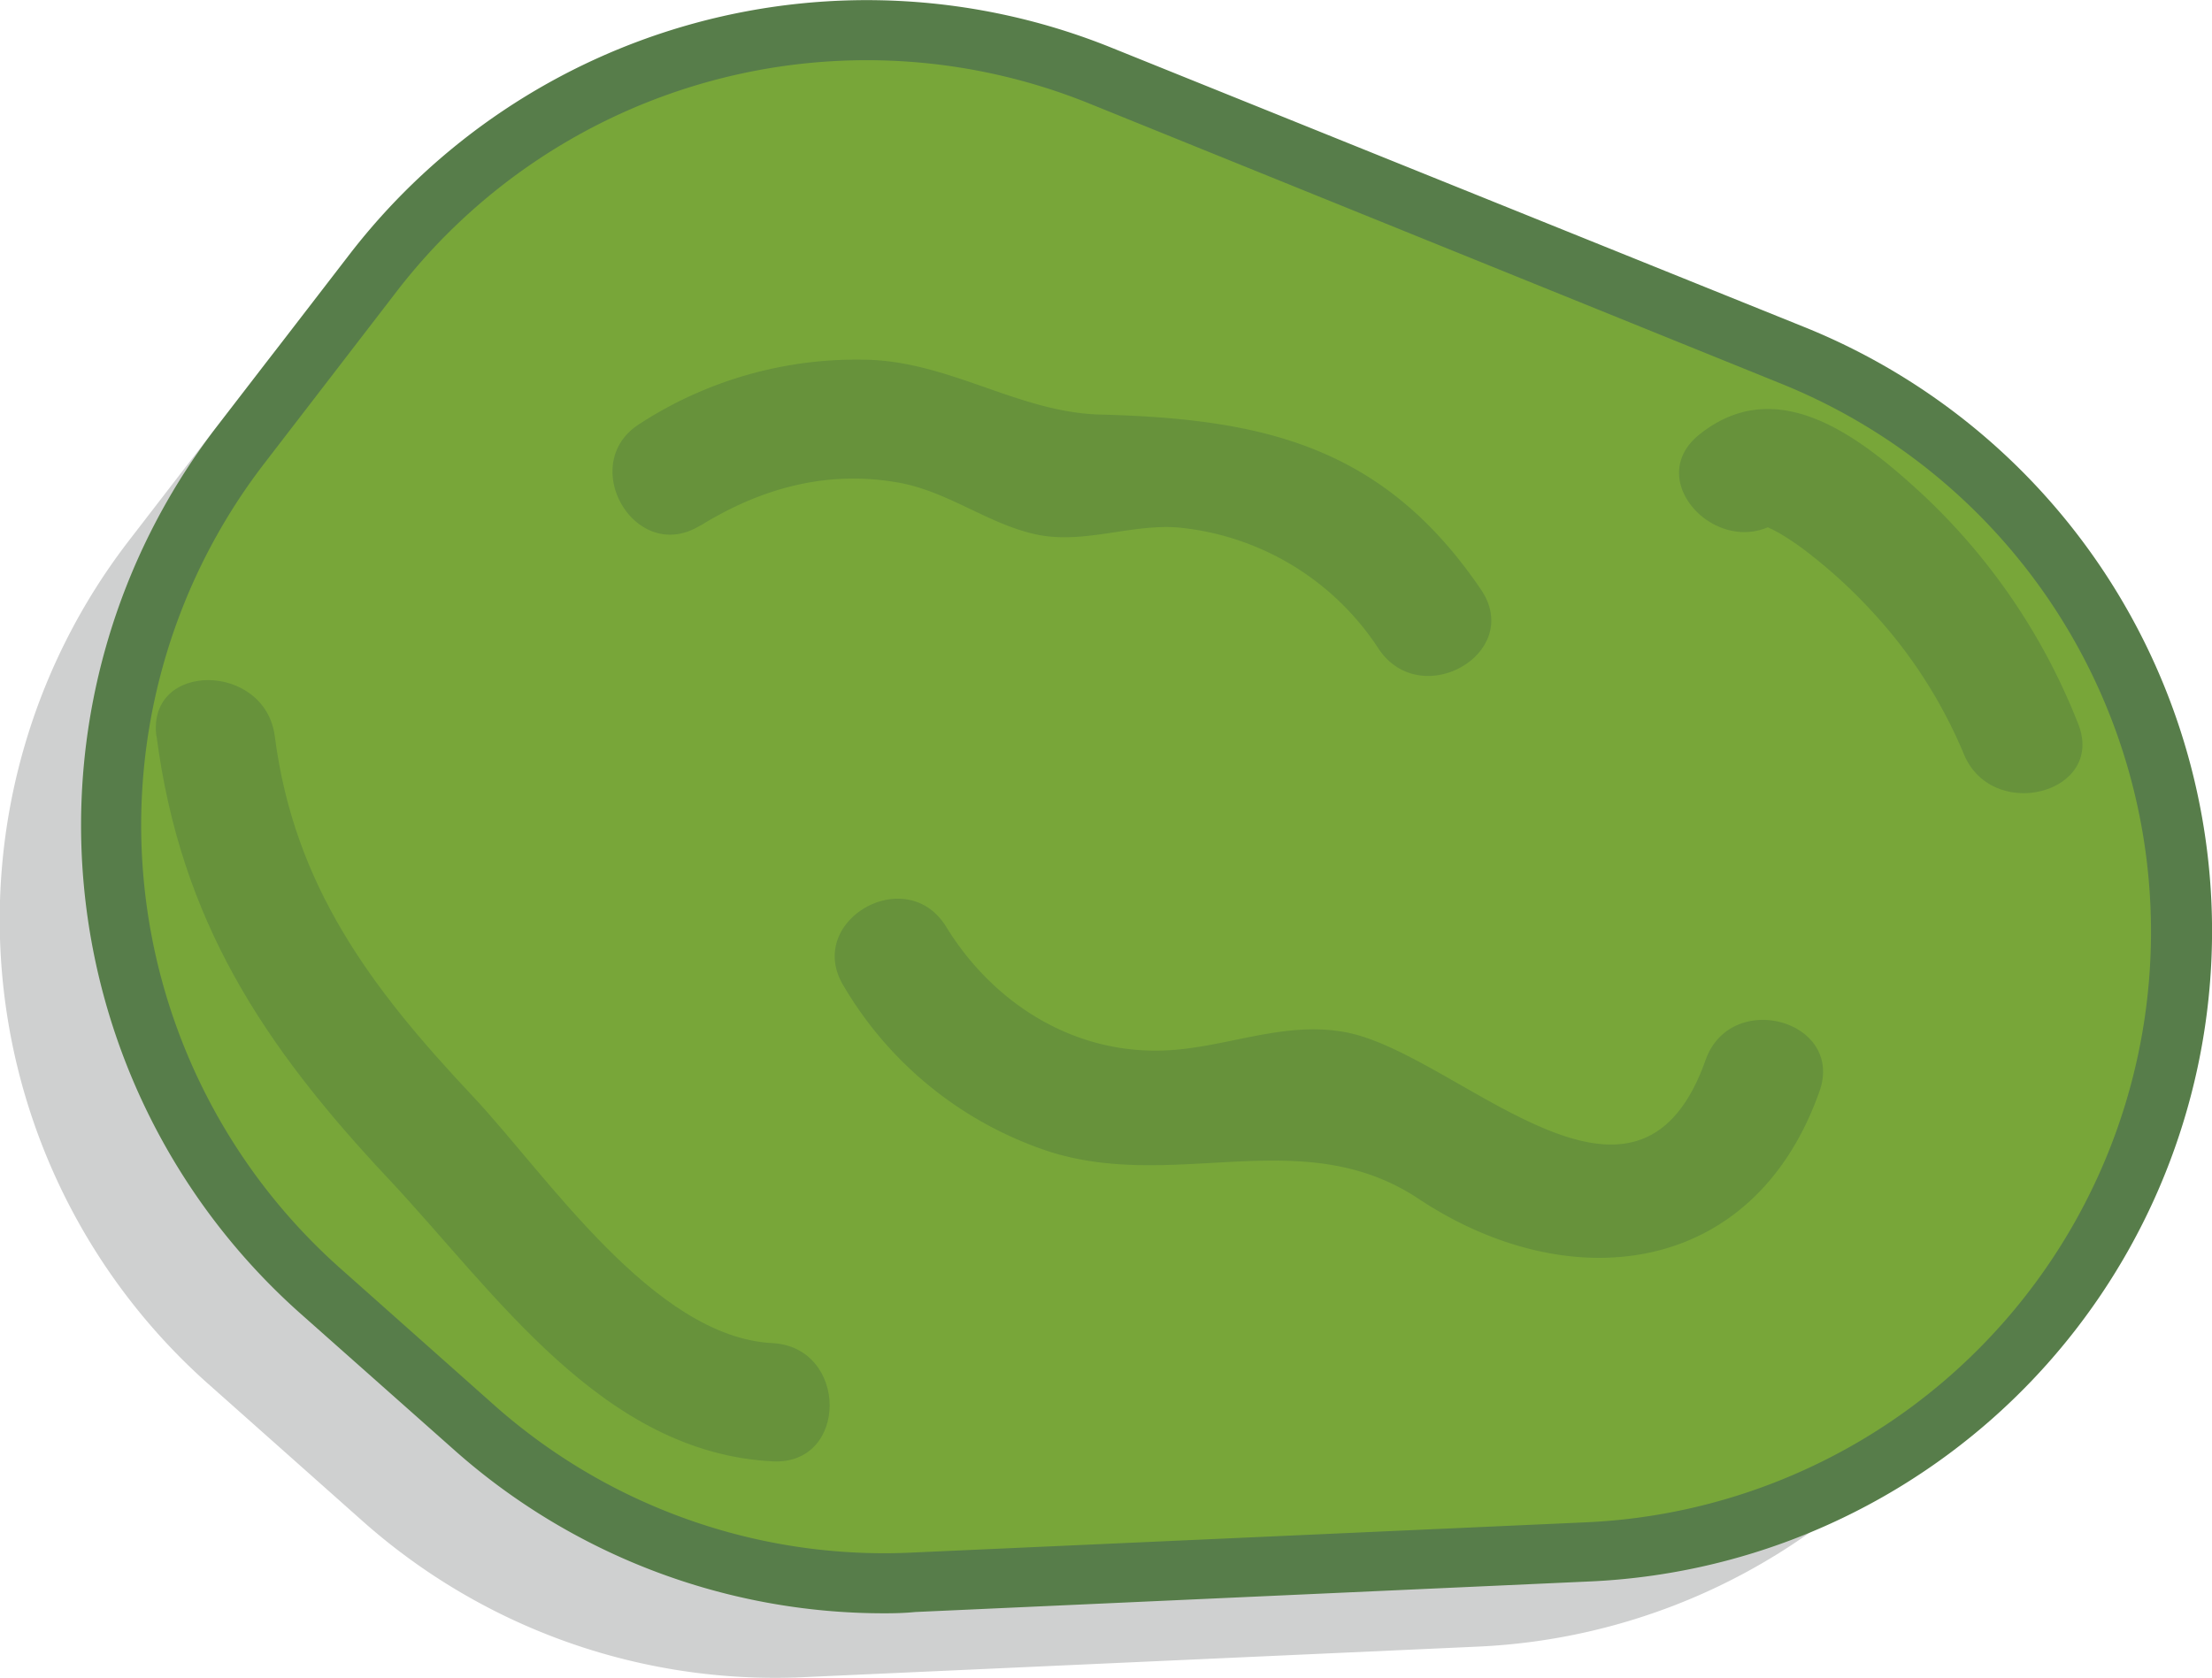 <svg xmlns="http://www.w3.org/2000/svg" viewBox="0 0 155.44 117.94"><defs><style>.a22f20db-9aac-4814-aaf0-6a350bf02d41{fill:#cfd0d0;}.b7de2f3b-4bea-4163-b0d8-85d3cc152b62{fill:#78a639;}.f2078121-3b2e-4ecb-97cd-b52c8ace9263{fill:#577d4a;}.e63dc294-5de7-4557-b18c-659f9df3f962{fill:#5c863d;opacity:0.61;}</style></defs><title>綠</title><g id="a8aeb465-f81b-43a7-9d6f-8f8f60ec79df" data-name="圖層 2"><g id="ee27b2e6-b2d6-4b30-8d44-49a226169b1e" data-name="圖層 1"><path class="a22f20db-9aac-4814-aaf0-6a350bf02d41" d="M25.47,106.91,14.66,97.3A43.65,43.65,0,0,1,9.06,38l9.45-12.27A43.66,43.66,0,0,1,69.46,11.92l48.81,19.73a43.65,43.65,0,0,1,27.08,44.82h0a43.67,43.67,0,0,1-41.46,39.27l-47.44,2.15A43.62,43.62,0,0,1,25.47,106.91Z"/><path class="b7de2f3b-4bea-4163-b0d8-85d3cc152b62" d="M33.23,100.26,22.41,90.65a43.65,43.65,0,0,1-5.59-59.26l9.45-12.27a43.66,43.66,0,0,1,51-13.85L126,25a43.65,43.65,0,0,1,27.08,44.82h0a43.67,43.67,0,0,1-41.46,39.27l-47.44,2.15A43.62,43.62,0,0,1,33.23,100.26Z"/><path class="f2078121-3b2e-4ecb-97cd-b52c8ace9263" d="M62.19,113.4a45.46,45.46,0,0,1-30.36-11.56L21,92.23A45.92,45.92,0,0,1,15.15,30.1L24.6,17.83A45.9,45.9,0,0,1,78,3.31L126.82,23a45.77,45.77,0,0,1-15.07,88.16l-47.44,2.15C63.6,113.38,62.9,113.4,62.19,113.4ZM34.63,98.68a41.26,41.26,0,0,0,29.49,10.45L111.55,107a41.55,41.55,0,0,0,13.69-80L76.43,7.23A41.69,41.69,0,0,0,27.94,20.4L18.5,32.67a41.68,41.68,0,0,0,5.32,56.4Z"/><path class="e63dc294-5de7-4557-b18c-659f9df3f962" d="M49.23,36.94c4.32-2.67,9-3.92,14-3,3.53.66,6.35,3,9.8,3.67,3.24.6,6.42-.76,9.66-.54A18.94,18.94,0,0,1,96.9,45.64c3,4.4,10.19.24,7.17-4.2-6.87-10.12-15.34-12-26.74-12.3C71.74,29,67,25.58,61.29,25.3A27.93,27.93,0,0,0,45,29.76c-4.54,2.8-.37,10,4.2,7.18Z"/><path class="e63dc294-5de7-4557-b18c-659f9df3f962" d="M59.3,69.33A26.27,26.27,0,0,0,73.9,81c8.9,2.72,17.69-2.1,25.78,3.26,10.53,7,23.52,5.58,28.17-7.53,1.79-5-6.23-7.23-8-2.21-4.92,13.85-17.63-.73-25.5-2C90,71.79,86,73.7,81.74,73.84c-6.42.22-12-3.39-15.26-8.71-2.81-4.54-10-.37-7.18,4.2Z"/><path class="e63dc294-5de7-4557-b18c-659f9df3f962" d="M11,51.73c1.68,12.94,7.47,21.73,16.3,31.13,7.51,8,15,19.25,27,19.86,5.34.27,5.33-8,0-8.31C45.91,94,38.37,82.51,33.17,77c-7.08-7.53-12.5-14.71-13.86-25.25-.68-5.23-9-5.29-8.32,0Z"/><path class="e63dc294-5de7-4557-b18c-659f9df3f962" d="M125.26,36.44c-1.19,1-1.72.12.1,1.23a20.08,20.08,0,0,1,2,1.42,35.89,35.89,0,0,1,4.41,4.13A33.93,33.93,0,0,1,138,53c2,4.87,10.07,2.74,8-2.21a44.1,44.1,0,0,0-10.86-16c-4.33-4-10.19-8.67-15.72-4.25-4.18,3.34,1.73,9.19,5.87,5.88Z"/></g></g></svg>